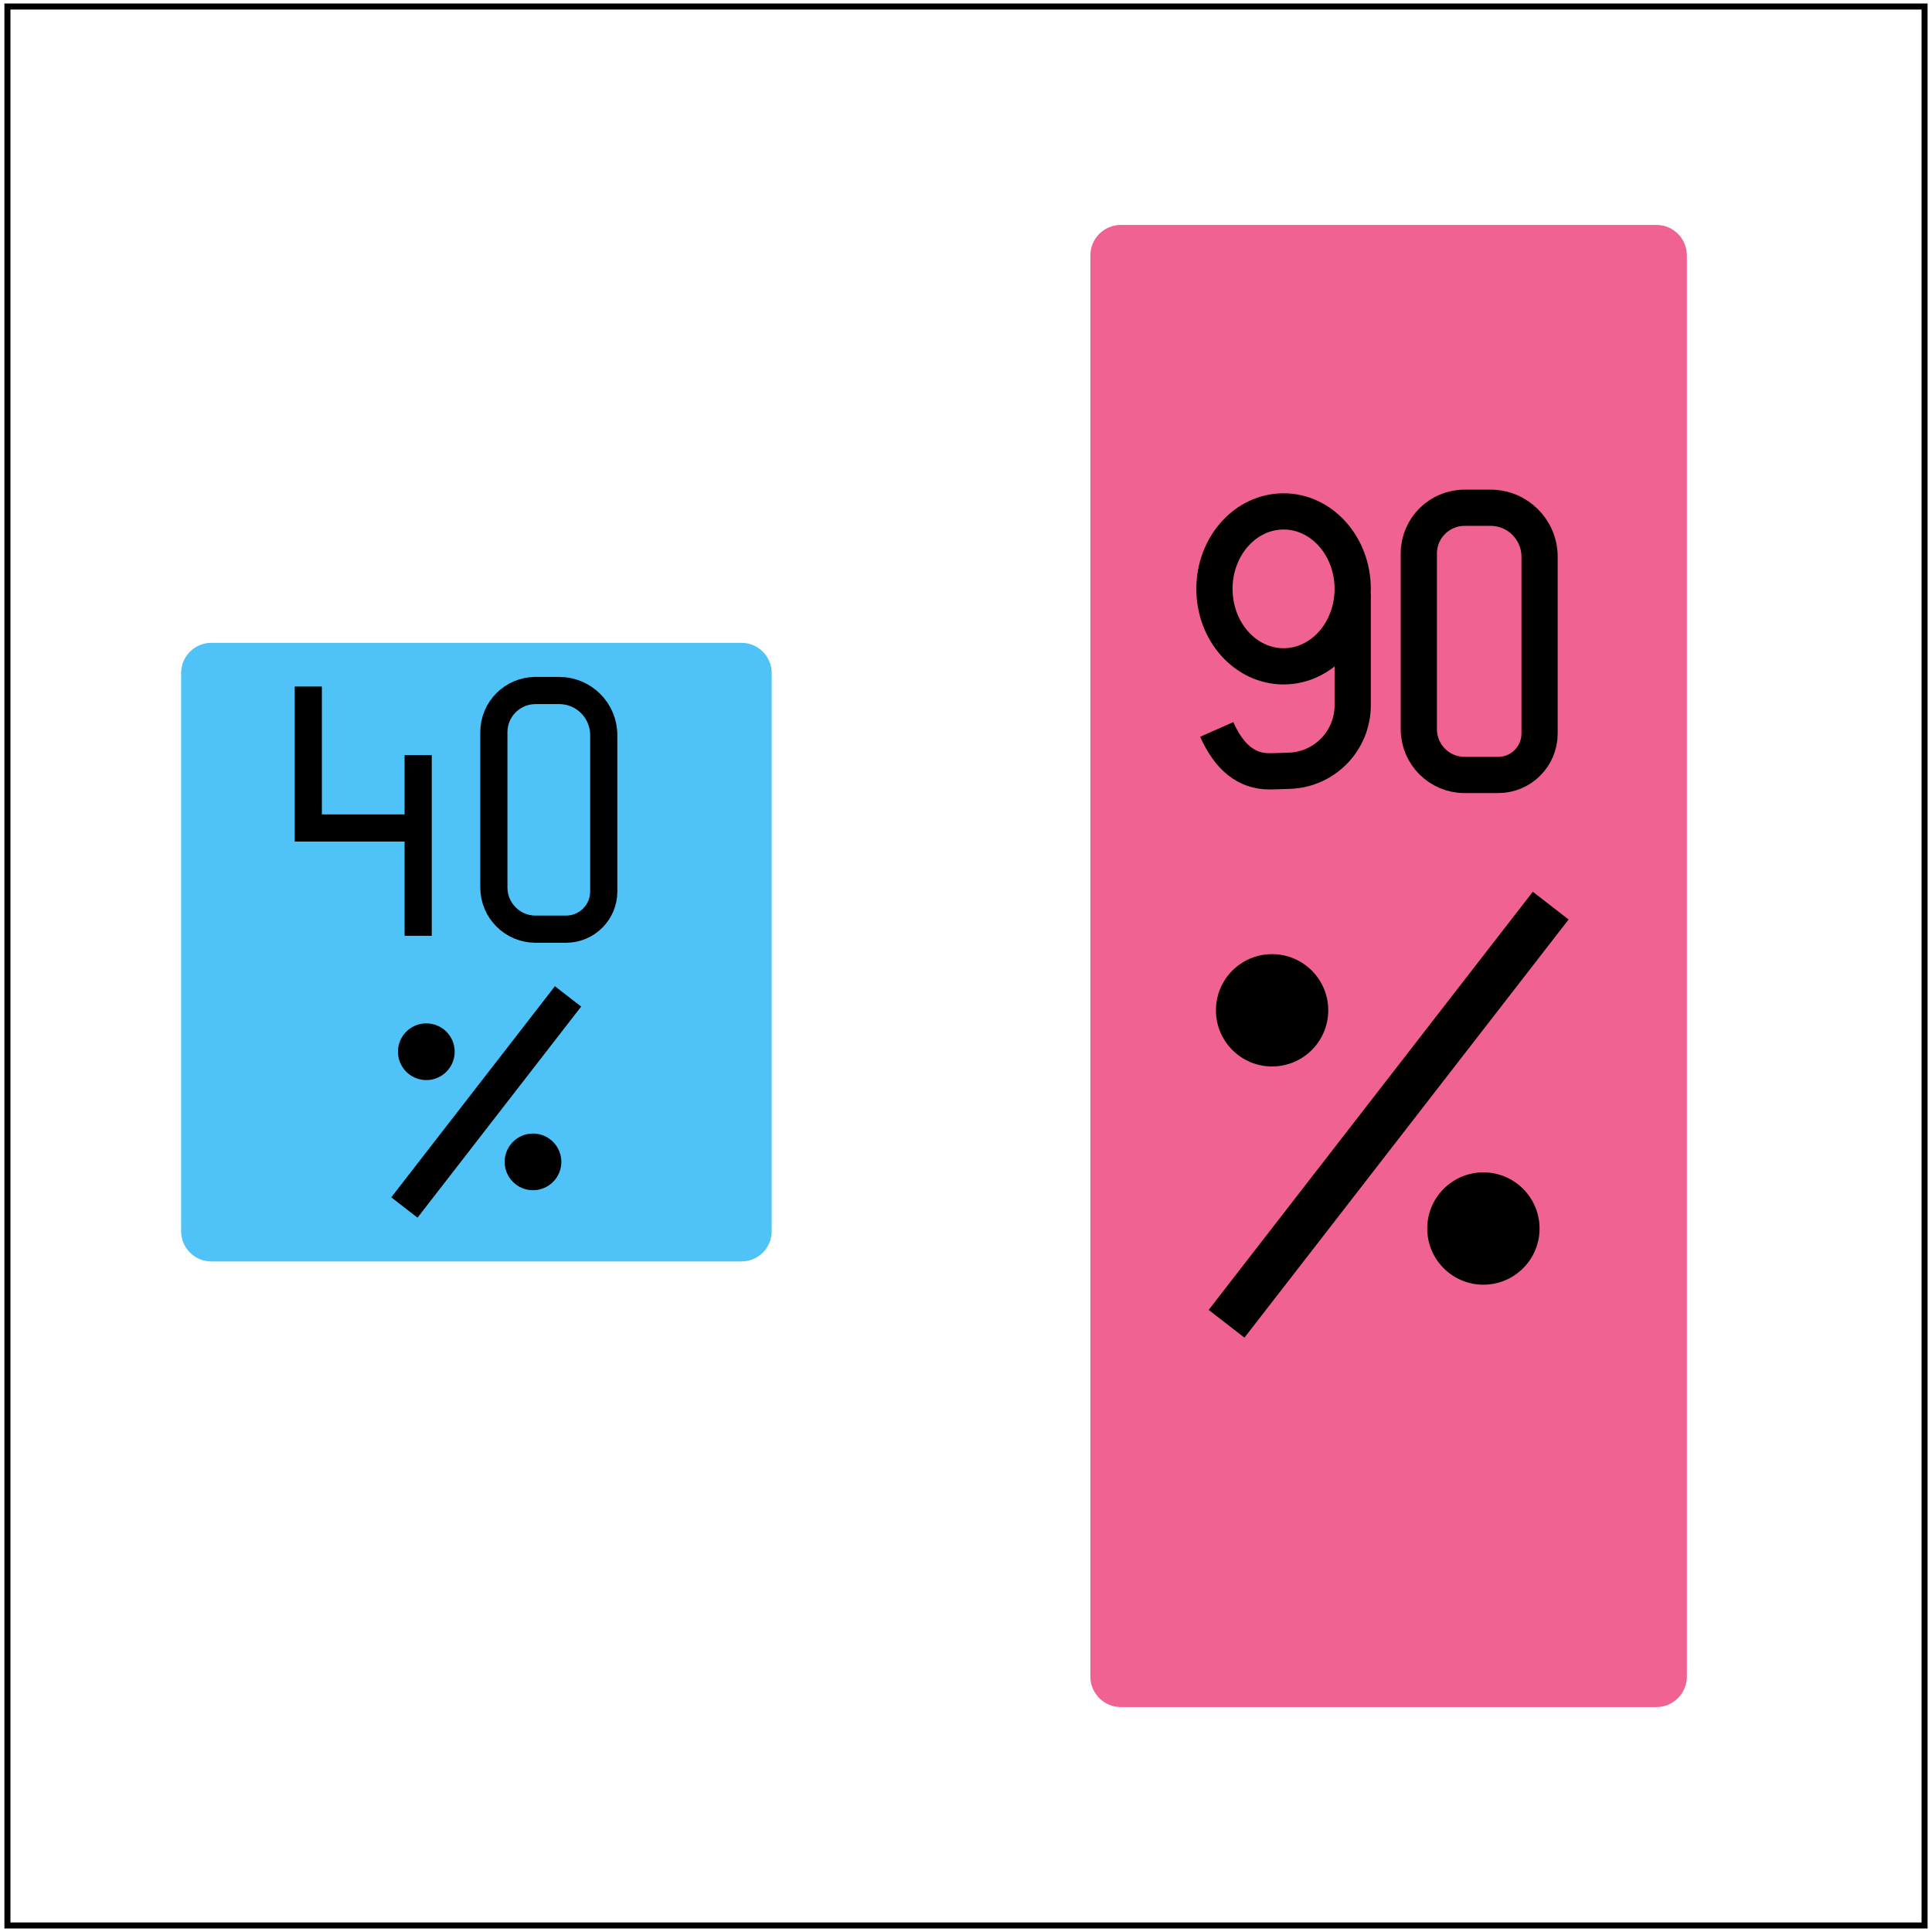 <?xml version="1.0" encoding="UTF-8" standalone="no"?>
<!DOCTYPE svg PUBLIC "-//W3C//DTD SVG 1.1//EN" "http://www.w3.org/Graphics/SVG/1.1/DTD/svg11.dtd">
<svg version="1.1" xmlns="http://www.w3.org/2000/svg" xmlns:xlink="http://www.w3.org/1999/xlink" preserveAspectRatio="xMidYMid meet" viewBox="0 0 640 640" width="640" height="640"><defs><path d="M2.46 637.84L637.54 637.84L637.54 2.16L2.46 2.16L2.46 637.84Z" id="a20netMf69"></path><path d="M245.63 212.95C251.15 212.95 255.63 217.43 255.63 222.95C255.63 261.93 255.63 368.89 255.63 407.87C255.63 413.39 251.15 417.87 245.63 417.87C208.5 417.87 107.13 417.87 70 417.87C64.48 417.87 60 413.39 60 407.87C60 368.89 60 261.93 60 222.95C60 217.43 64.48 212.95 70 212.95C107.13 212.95 208.5 212.95 245.63 212.95Z" id="am2rx1zfj"></path><path d="M548.7 74.51C554.28 74.51 558.8 79.03 558.8 84.61C558.8 180.79 558.8 459.21 558.8 555.39C558.8 560.97 554.28 565.49 548.7 565.49C511.2 565.49 408.8 565.49 371.3 565.49C365.72 565.49 361.2 560.97 361.2 555.39C361.2 459.21 361.2 180.79 361.2 84.61C361.2 79.03 365.72 74.51 371.3 74.51C408.8 74.51 511.2 74.51 548.7 74.51Z" id="dRqewuyT"></path><path d="M440 334.67C440 344.94 431.66 353.28 421.39 353.28C411.12 353.28 402.79 344.94 402.79 334.67C402.79 324.4 411.12 316.07 421.39 316.07C431.66 316.07 440 324.4 440 334.67Z" id="a39PmSNZ38"></path><path d="M448.1 195.07C448.1 209.23 437.84 220.73 425.2 220.73C412.56 220.73 402.3 209.23 402.3 195.07C402.3 180.91 412.56 169.41 425.2 169.41C437.84 169.41 448.1 180.91 448.1 195.07Z" id="a1GlyLRqde"></path><path d="M403.06 241.63C407.21 251.01 413.1 255.63 420.73 255.51C422.53 255.48 424.68 255.42 427.19 255.32C438.86 254.9 448.1 245.31 448.1 233.63C448.1 228.71 448.1 216.43 448.1 196.78" id="mLhv66Pg"></path><path d="M493.77 168.2C502.73 168.2 510 175.46 510 184.42C510 189.34 510 201.64 510 221.31C510 232.88 510 240.1 510 243C510 250.58 503.85 256.72 496.27 256.72C491.02 256.72 490.14 256.72 485.17 256.72C476.79 256.72 470 249.93 470 241.55C470 226.88 470 198.04 470 183.37C470 174.99 476.79 168.2 485.17 168.2C490.14 168.2 489.02 168.2 493.77 168.2Z" id="a2mU8fPfPi"></path><path d="M513.69 300L406.31 438.52" id="f7b9r3K4p"></path><path d="M510 406.97C510 417.24 501.66 425.57 491.39 425.57C481.12 425.57 472.79 417.24 472.79 406.97C472.79 396.7 481.12 388.36 491.39 388.36C501.66 388.36 510 396.7 510 406.97Z" id="a1lPRT5uG"></path><path d="M150.62 348.39C150.62 353.58 146.41 357.79 141.22 357.79C136.04 357.79 131.83 353.58 131.83 348.39C131.83 343.21 136.04 339 141.22 339C146.41 339 150.62 343.21 150.62 348.39Z" id="b7URvlwl6n"></path><path d="M188.17 330.07L133.96 400" id="aXsdmiFcE"></path><path d="M185.95 384.89C185.95 390.07 181.75 394.28 176.56 394.28C171.38 394.28 167.17 390.07 167.17 384.89C167.17 379.71 171.38 375.5 176.56 375.5C181.75 375.5 185.95 379.71 185.95 384.89Z" id="c6a40vB9T1"></path><path d="M185.23 228.74C193.39 228.74 200 235.35 200 243.51C200 247.87 200 258.75 200 276.18C200 286.38 200 292.76 200 295.31C200 302.21 194.41 307.8 187.51 307.8C182.73 307.8 181.92 307.8 177.41 307.8C169.78 307.8 163.6 301.62 163.6 294C163.6 280.94 163.6 255.6 163.6 242.55C163.6 234.92 169.78 228.74 177.41 228.74C181.92 228.74 180.9 228.74 185.23 228.74Z" id="c6B544DwO"></path><path d="M138.53 310L138.53 250.12L138.53 274.28L102.13 274.28L102.13 227.42" id="d1jxYvegxd"></path></defs><g><g><g><use xlink:href="#a20netMf69" opacity="1" fill="#000000" fill-opacity="0"></use><g><use xlink:href="#a20netMf69" opacity="1" fill-opacity="0" stroke="#000000" stroke-width="2" stroke-opacity="1"></use></g></g><g><use xlink:href="#am2rx1zfj" opacity="1" fill="#4fc3f7" fill-opacity="1"></use></g><g><use xlink:href="#dRqewuyT" opacity="1" fill="#f06292" fill-opacity="1"></use></g><g><use xlink:href="#a39PmSNZ38" opacity="1" fill="#000000" fill-opacity="1"></use></g><g><g><use xlink:href="#a1GlyLRqde" opacity="1" fill="#ffffff" fill-opacity="0"></use><g><use xlink:href="#a1GlyLRqde" opacity="1" fill-opacity="0" stroke="#000000" stroke-width="12" stroke-opacity="1"></use></g></g><g><g><use xlink:href="#mLhv66Pg" opacity="1" fill-opacity="0" stroke="#000000" stroke-width="12" stroke-opacity="1"></use></g></g></g><g><use xlink:href="#a2mU8fPfPi" opacity="1" fill="#ffffff" fill-opacity="0"></use><g><use xlink:href="#a2mU8fPfPi" opacity="1" fill-opacity="0" stroke="#000000" stroke-width="12" stroke-opacity="1"></use></g></g><g><g><use xlink:href="#f7b9r3K4p" opacity="1" fill-opacity="0" stroke="#000000" stroke-width="15" stroke-opacity="1"></use></g></g><g><use xlink:href="#a1lPRT5uG" opacity="1" fill="#000000" fill-opacity="1"></use></g><g><use xlink:href="#b7URvlwl6n" opacity="1" fill="#000000" fill-opacity="1"></use></g><g><g><use xlink:href="#aXsdmiFcE" opacity="1" fill-opacity="0" stroke="#000000" stroke-width="11" stroke-opacity="1"></use></g></g><g><use xlink:href="#c6a40vB9T1" opacity="1" fill="#000000" fill-opacity="1"></use></g><g><use xlink:href="#c6B544DwO" opacity="1" fill="#ffffff" fill-opacity="0"></use><g><use xlink:href="#c6B544DwO" opacity="1" fill-opacity="0" stroke="#000000" stroke-width="9" stroke-opacity="1"></use></g></g><g><g><use xlink:href="#d1jxYvegxd" opacity="1" fill-opacity="0" stroke="#000000" stroke-width="9" stroke-opacity="1"></use></g></g></g></g></svg>